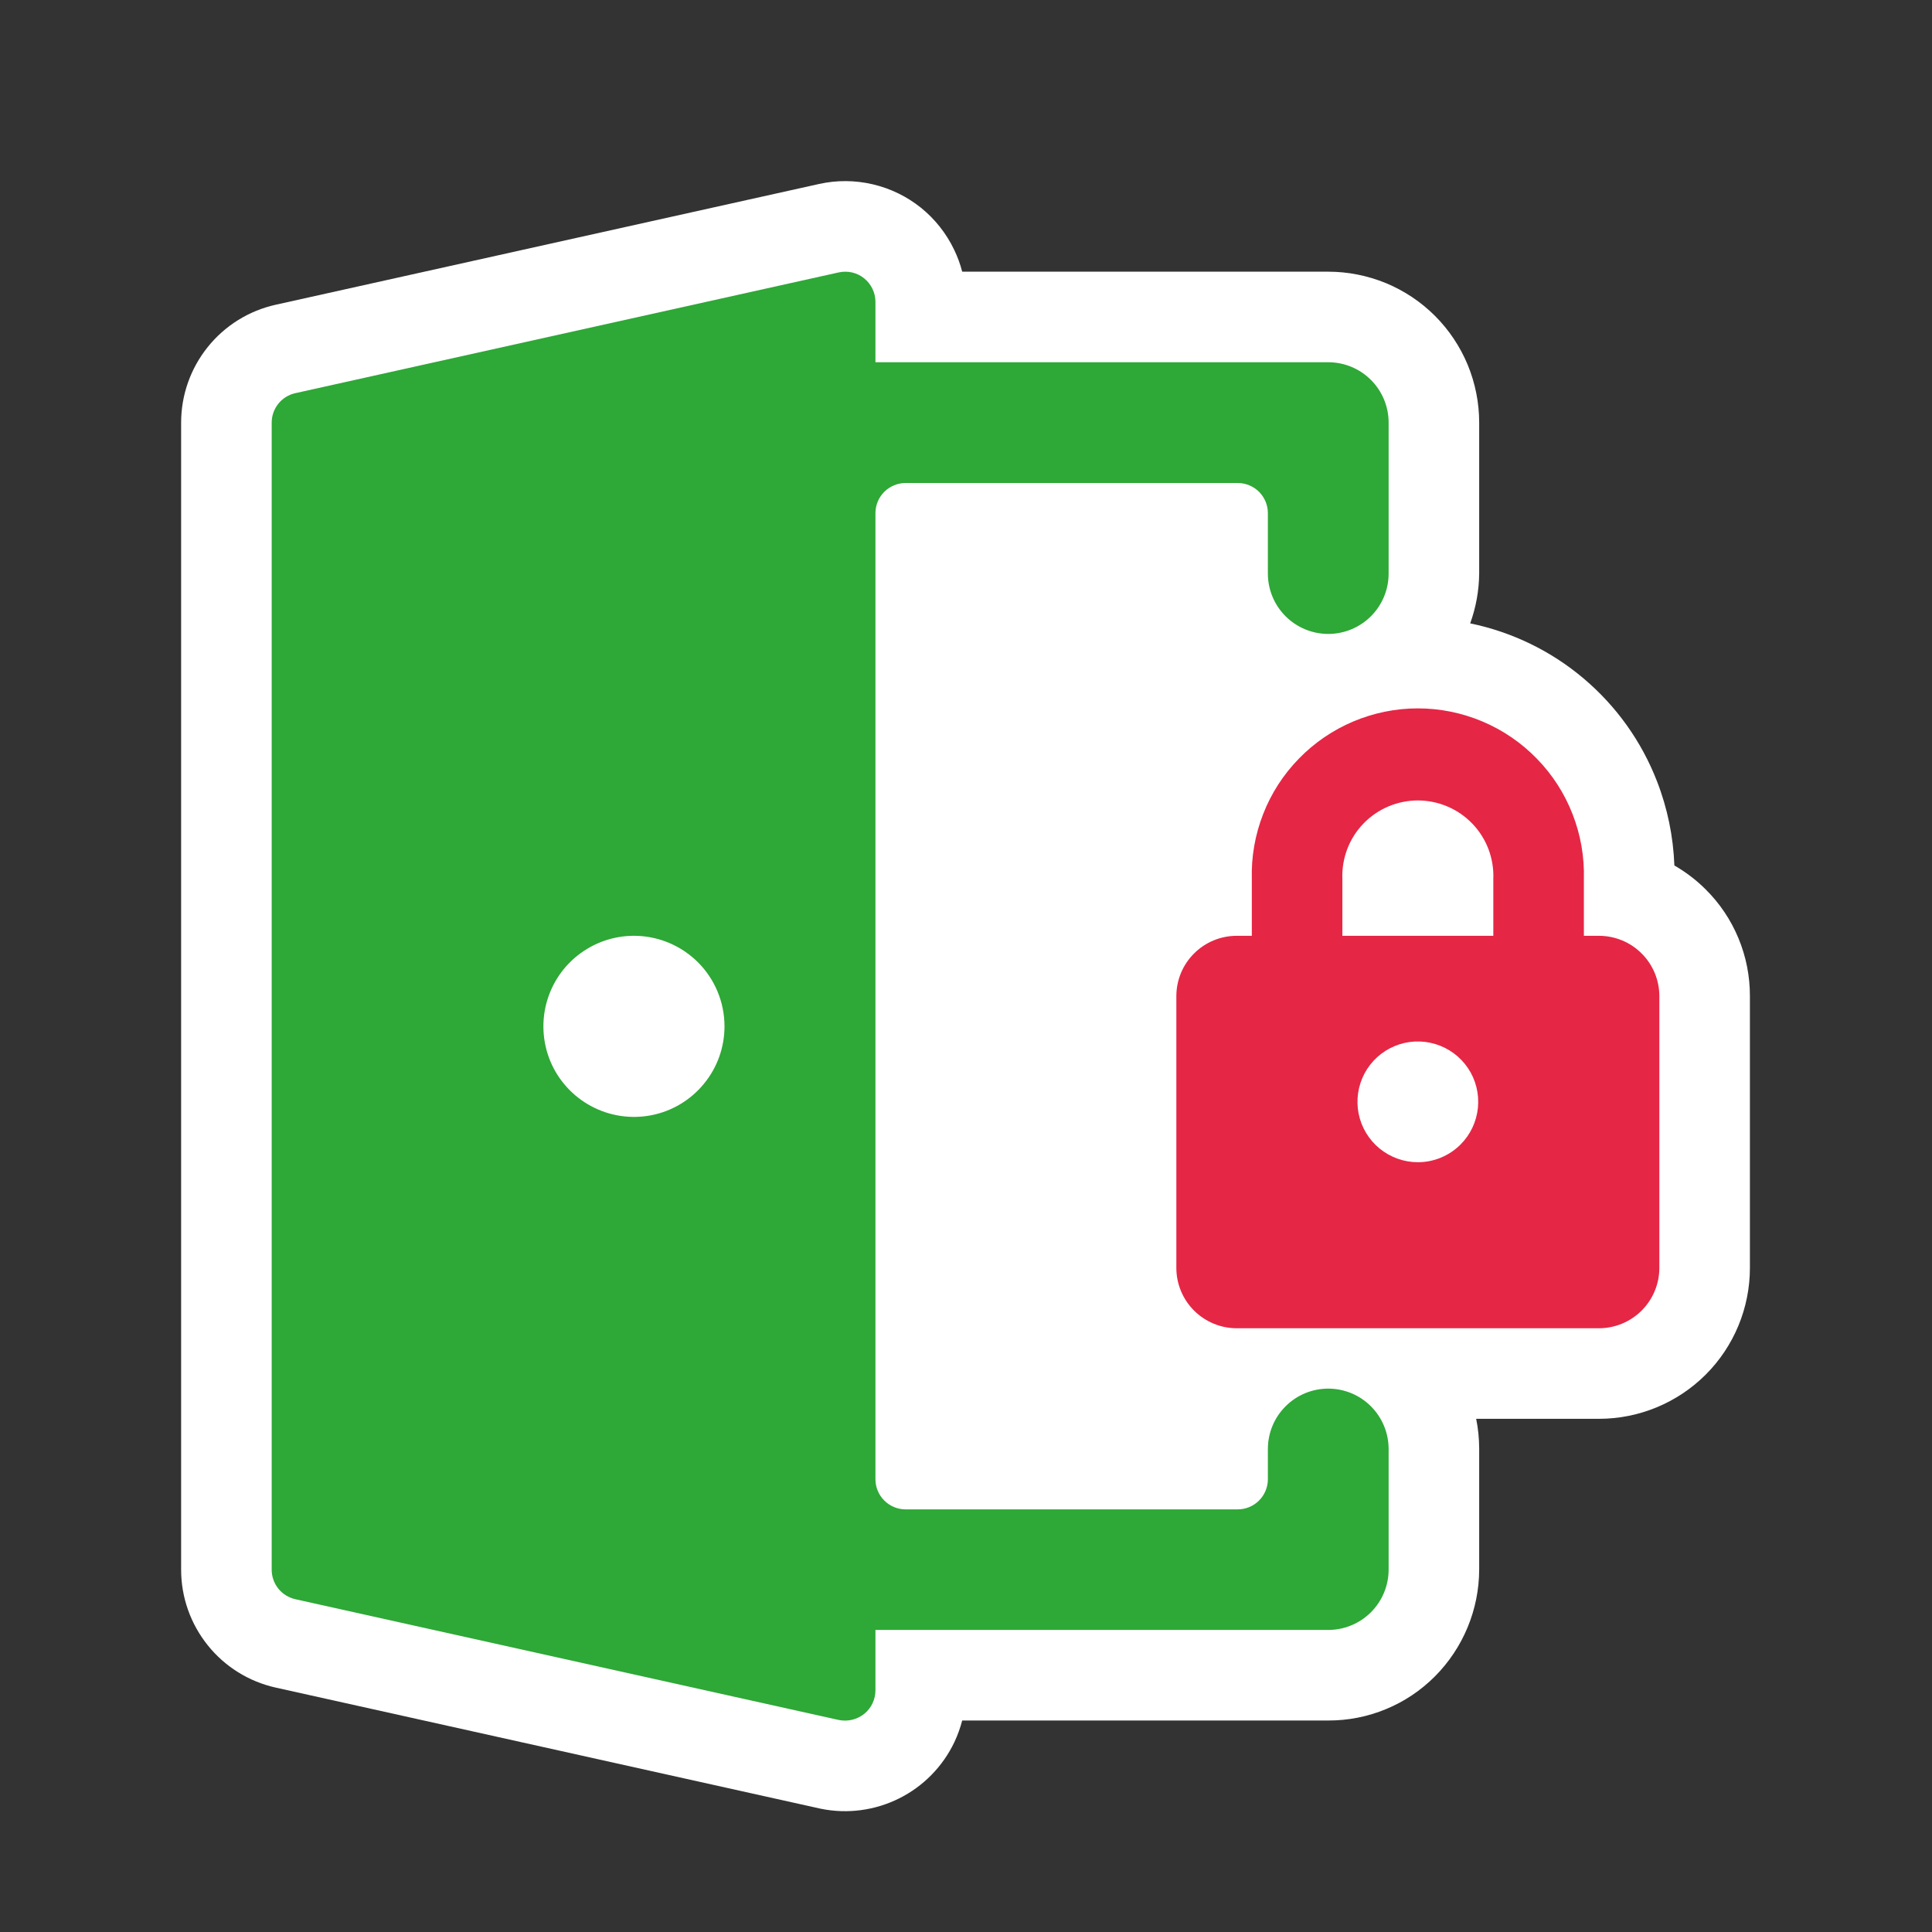 <svg width="32" height="32" viewBox="0 0 32 32" fill="none" xmlns="http://www.w3.org/2000/svg">
<rect x="0" y="0" width="32" height="32" fill="#333333" stroke="none"/>
<path d="M28.252 14.732C28.097 14.577 27.922 14.444 27.733 14.335C27.715 13.856 27.618 13.384 27.444 12.938C27.188 12.278 26.77 11.694 26.23 11.238C25.69 10.781 25.044 10.468 24.351 10.325C24.447 10.06 24.497 9.781 24.5 9.5V7C24.5 6.672 24.435 6.347 24.31 6.043C24.184 5.74 24 5.464 23.768 5.232C23.536 5 23.26 4.816 22.957 4.69C22.653 4.565 22.328 4.5 22 4.5H15.937C15.905 4.375 15.86 4.253 15.804 4.137C15.675 3.867 15.487 3.629 15.254 3.441C15.021 3.254 14.748 3.121 14.457 3.053C14.165 2.984 13.86 2.982 13.567 3.047L4.564 5.048C4.121 5.147 3.724 5.394 3.44 5.749C3.155 6.104 3 6.545 3 7V26C3 26.455 3.156 26.896 3.441 27.251C3.725 27.606 4.123 27.853 4.567 27.952L13.598 29.959C14.037 30.048 14.493 29.987 14.893 29.787C15.294 29.587 15.616 29.258 15.808 28.854C15.862 28.739 15.905 28.62 15.937 28.497H22C22.328 28.498 22.654 28.434 22.957 28.308C23.261 28.183 23.536 27.998 23.768 27.765C24.235 27.295 24.498 26.66 24.5 25.997V23.991C24.499 23.826 24.483 23.662 24.45 23.5H26.484C27.147 23.5 27.783 23.236 28.252 22.768C28.721 22.299 28.984 21.663 28.984 21V16.5C28.985 16.171 28.921 15.846 28.795 15.542C28.67 15.239 28.485 14.963 28.252 14.732Z" fill="white"/>
<path d="M22 23C21.735 23 21.48 23.105 21.293 23.293C21.105 23.48 21 23.735 21 24V24.5C21 24.566 20.987 24.631 20.962 24.691C20.937 24.752 20.9 24.807 20.854 24.853C20.807 24.9 20.752 24.937 20.691 24.962C20.631 24.987 20.566 25 20.5 25H15C14.934 25 14.869 24.987 14.809 24.962C14.748 24.937 14.693 24.9 14.646 24.853C14.6 24.807 14.563 24.752 14.538 24.691C14.513 24.631 14.5 24.566 14.5 24.5V8.5C14.5 8.434 14.513 8.369 14.538 8.308C14.563 8.248 14.6 8.193 14.646 8.146C14.693 8.1 14.748 8.063 14.809 8.038C14.869 8.013 14.934 8 15 8H20.5C20.566 8 20.631 8.013 20.691 8.038C20.752 8.063 20.807 8.1 20.854 8.146C20.9 8.193 20.937 8.248 20.962 8.308C20.987 8.369 21 8.434 21 8.5V9.5C21 9.765 21.105 10.019 21.293 10.207C21.48 10.394 21.735 10.5 22 10.5C22.265 10.5 22.52 10.394 22.707 10.207C22.895 10.019 23 9.765 23 9.5V7C23 6.735 22.895 6.48 22.707 6.293C22.52 6.105 22.265 6 22 6H14.5V5C14.5 4.925 14.483 4.851 14.451 4.784C14.418 4.716 14.371 4.657 14.313 4.61C14.255 4.563 14.187 4.53 14.114 4.513C14.041 4.496 13.965 4.496 13.892 4.512L4.892 6.512C4.781 6.536 4.681 6.598 4.61 6.687C4.539 6.776 4.5 6.886 4.5 7V26C4.5 26.114 4.539 26.224 4.61 26.313C4.681 26.401 4.781 26.463 4.892 26.488L13.892 28.488C13.965 28.503 14.041 28.502 14.114 28.485C14.186 28.467 14.254 28.434 14.313 28.388C14.371 28.341 14.419 28.281 14.451 28.214C14.483 28.146 14.5 28.072 14.5 27.997V26.997H22C22.265 26.997 22.52 26.891 22.707 26.704C22.895 26.516 23 26.262 23 25.997V23.997C22.999 23.732 22.893 23.479 22.706 23.292C22.519 23.105 22.265 23 22 23ZM12 17C12 17.347 11.88 17.683 11.659 17.951C11.439 18.22 11.133 18.403 10.793 18.471C10.452 18.538 10.099 18.486 9.793 18.322C9.487 18.159 9.247 17.894 9.114 17.574C8.982 17.253 8.964 16.896 9.065 16.564C9.166 16.232 9.378 15.945 9.667 15.753C9.955 15.56 10.302 15.473 10.647 15.507C10.992 15.541 11.315 15.694 11.561 15.939C11.842 16.22 12 16.602 12 17Z" fill="#2EA836"/>
<path d="M26.484 15.5H26.234V14.559C26.244 14.191 26.18 13.826 26.046 13.483C25.913 13.141 25.712 12.829 25.455 12.566C25.199 12.302 24.892 12.093 24.554 11.95C24.215 11.807 23.852 11.733 23.484 11.733C23.116 11.733 22.753 11.807 22.414 11.95C22.076 12.093 21.769 12.302 21.513 12.566C21.256 12.829 21.055 13.141 20.922 13.483C20.788 13.826 20.724 14.191 20.734 14.559V15.5H20.484C20.219 15.5 19.964 15.605 19.777 15.793C19.589 15.98 19.484 16.234 19.484 16.5V21C19.484 21.265 19.589 21.519 19.777 21.707C19.964 21.894 20.219 22 20.484 22H26.484C26.749 22 27.004 21.894 27.191 21.707C27.379 21.519 27.484 21.265 27.484 21V16.5C27.484 16.234 27.379 15.98 27.191 15.793C27.004 15.605 26.749 15.5 26.484 15.5ZM22.234 14.559C22.227 14.39 22.255 14.222 22.314 14.065C22.374 13.907 22.465 13.763 22.582 13.642C22.699 13.52 22.839 13.424 22.994 13.358C23.149 13.292 23.316 13.258 23.484 13.258C23.652 13.258 23.819 13.292 23.974 13.358C24.129 13.424 24.269 13.52 24.386 13.642C24.503 13.763 24.594 13.907 24.654 14.065C24.713 14.222 24.741 14.39 24.734 14.559V15.5H22.234V14.559ZM23.484 19.25C23.253 19.25 23.029 19.169 22.85 19.023C22.671 18.876 22.548 18.672 22.503 18.445C22.458 18.218 22.493 17.982 22.602 17.778C22.711 17.574 22.888 17.414 23.101 17.326C23.315 17.237 23.553 17.226 23.774 17.293C23.996 17.36 24.187 17.502 24.316 17.694C24.444 17.886 24.502 18.117 24.479 18.348C24.456 18.578 24.355 18.793 24.191 18.957C24.004 19.144 23.749 19.25 23.484 19.25Z" fill="#E62645"/>
</svg>
